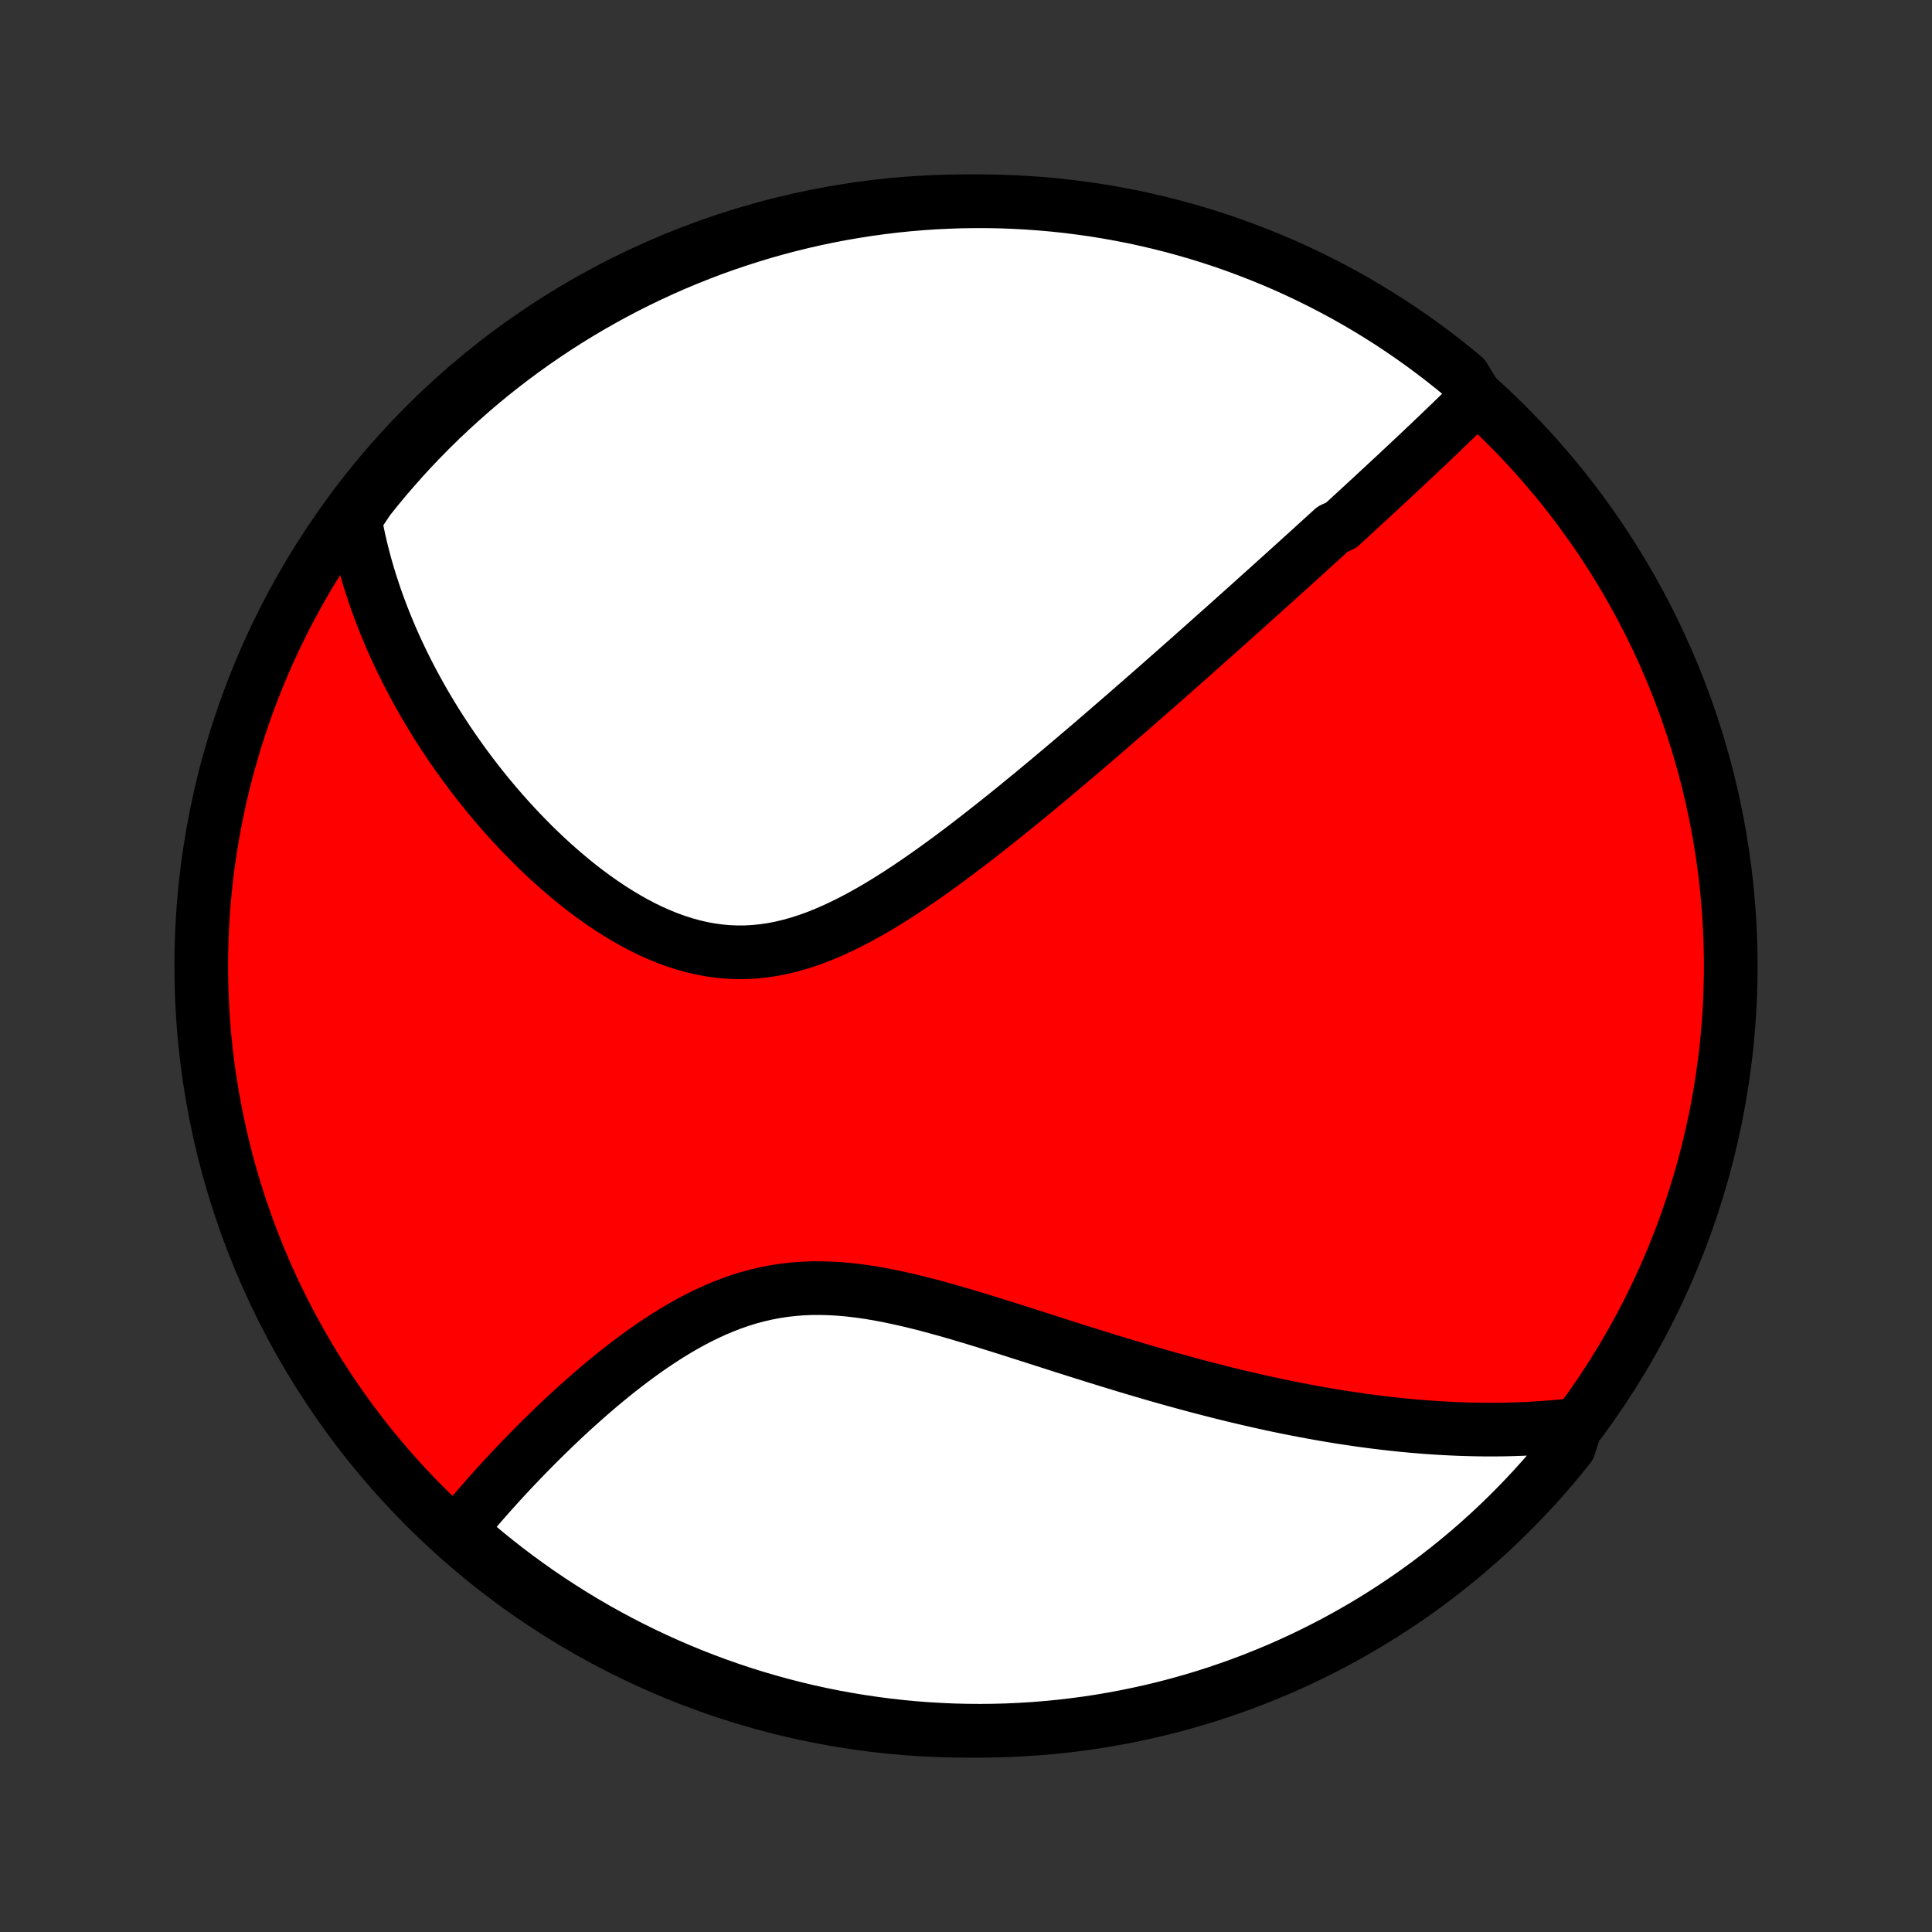 <?xml version="1.0" encoding="utf-8" standalone="no"?>
<!DOCTYPE svg PUBLIC "-//W3C//DTD SVG 1.1//EN"
  "http://www.w3.org/Graphics/SVG/1.1/DTD/svg11.dtd">
<!-- Created with matplotlib (http://matplotlib.org/) -->
<svg height="72pt" version="1.1" viewBox="0 0 72 72" width="72pt" xmlns="http://www.w3.org/2000/svg" xmlns:xlink="http://www.w3.org/1999/xlink">
 <rect x="0" y="0" width="72" height="72" fill="#333333" stroke="none"/>
 <defs>
  <style type="text/css">
*{stroke-linecap:butt;stroke-linejoin:round;}
  </style>
 </defs>
 <g id="figure_1">
  <g id="patch_1">
   <path d="
M0 72
L72 72
L72 0
L0 0
z
" style="fill:none;"/>
  </g>
  <g id="axes_1">
   <g id="PatchCollection_1">
    <defs>
     <path d="
M36 -7.5
C43.558 -7.5 50.808 -10.503 56.153 -15.848
C61.497 -21.192 64.5 -28.442 64.5 -36
C64.5 -43.558 61.497 -50.808 56.153 -56.153
C50.808 -61.497 43.558 -64.5 36 -64.5
C28.442 -64.5 21.192 -61.497 15.848 -56.153
C10.503 -50.808 7.5 -43.558 7.5 -36
C7.5 -28.442 10.503 -21.192 15.848 -15.848
C21.192 -10.503 28.442 -7.5 36 -7.5
z
" id="C0_0_a811fe30f3"/>
     <path d="
M55.022 -57.184
L54.875 -57.038
L54.728 -56.892
L54.58 -56.746
L54.431 -56.601
L54.283 -56.456
L54.134 -56.311
L53.984 -56.167
L53.834 -56.023
L53.684 -55.879
L53.534 -55.735
L53.383 -55.592
L53.233 -55.448
L53.081 -55.305
L52.93 -55.162
L52.778 -55.019
L52.626 -54.876
L52.474 -54.733
L52.321 -54.59
L52.168 -54.447
L52.015 -54.304
L51.861 -54.161
L51.707 -54.018
L51.553 -53.874
L51.398 -53.731
L51.243 -53.587
L51.087 -53.443
L50.931 -53.299
L50.775 -53.154
L50.617 -53.01
L50.46 -52.865
L50.302 -52.719
L50.143 -52.574
L49.984 -52.427
L49.663 -52.281
L49.502 -52.133
L49.34 -51.986
L49.177 -51.838
L49.013 -51.689
L48.849 -51.539
L48.683 -51.389
L48.517 -51.239
L48.35 -51.087
L48.182 -50.935
L48.013 -50.782
L47.843 -50.629
L47.672 -50.474
L47.499 -50.319
L47.326 -50.162
L47.151 -50.005
L46.975 -49.847
L46.798 -49.688
L46.62 -49.527
L46.44 -49.366
L46.259 -49.204
L46.076 -49.04
L45.892 -48.875
L45.706 -48.709
L45.519 -48.542
L45.33 -48.374
L45.139 -48.204
L44.947 -48.033
L44.753 -47.86
L44.557 -47.686
L44.36 -47.511
L44.16 -47.334
L43.958 -47.156
L43.755 -46.976
L43.549 -46.795
L43.342 -46.612
L43.132 -46.427
L42.92 -46.241
L42.705 -46.053
L42.489 -45.864
L42.27 -45.673
L42.049 -45.48
L41.825 -45.286
L41.599 -45.09
L41.37 -44.892
L41.139 -44.692
L40.906 -44.491
L40.67 -44.288
L40.431 -44.084
L40.189 -43.878
L39.945 -43.671
L39.698 -43.462
L39.448 -43.251
L39.196 -43.039
L38.941 -42.826
L38.683 -42.612
L38.422 -42.396
L38.158 -42.18
L37.892 -41.962
L37.623 -41.744
L37.351 -41.525
L37.076 -41.306
L36.798 -41.087
L36.518 -40.867
L36.235 -40.648
L35.949 -40.429
L35.66 -40.211
L35.369 -39.994
L35.075 -39.779
L34.779 -39.565
L34.48 -39.354
L34.179 -39.145
L33.875 -38.939
L33.569 -38.737
L33.261 -38.54
L32.951 -38.347
L32.639 -38.16
L32.324 -37.979
L32.008 -37.804
L31.69 -37.638
L31.37 -37.48
L31.049 -37.331
L30.726 -37.192
L30.402 -37.063
L30.077 -36.947
L29.751 -36.843
L29.424 -36.752
L29.097 -36.674
L28.769 -36.611
L28.44 -36.563
L28.112 -36.53
L27.784 -36.512
L27.456 -36.511
L27.129 -36.524
L26.803 -36.554
L26.478 -36.599
L26.155 -36.658
L25.833 -36.733
L25.514 -36.821
L25.197 -36.923
L24.882 -37.037
L24.57 -37.164
L24.261 -37.302
L23.956 -37.45
L23.653 -37.609
L23.355 -37.777
L23.06 -37.953
L22.77 -38.137
L22.483 -38.328
L22.201 -38.526
L21.924 -38.729
L21.65 -38.938
L21.382 -39.152
L21.118 -39.371
L20.859 -39.593
L20.604 -39.818
L20.355 -40.047
L20.11 -40.279
L19.87 -40.512
L19.636 -40.748
L19.406 -40.986
L19.181 -41.225
L18.961 -41.465
L18.745 -41.707
L18.535 -41.949
L18.329 -42.192
L18.128 -42.435
L17.932 -42.679
L17.741 -42.922
L17.554 -43.166
L17.372 -43.41
L17.194 -43.653
L17.021 -43.897
L16.852 -44.139
L16.688 -44.382
L16.528 -44.624
L16.372 -44.865
L16.22 -45.106
L16.072 -45.347
L15.929 -45.586
L15.789 -45.825
L15.654 -46.063
L15.522 -46.301
L15.394 -46.538
L15.27 -46.774
L15.149 -47.009
L15.032 -47.244
L14.919 -47.478
L14.809 -47.711
L14.703 -47.943
L14.6 -48.175
L14.501 -48.406
L14.405 -48.637
L14.312 -48.867
L14.223 -49.096
L14.136 -49.325
L14.053 -49.553
L13.973 -49.781
L13.897 -50.008
L13.823 -50.234
L13.752 -50.461
L13.685 -50.687
L13.62 -50.913
L13.559 -51.138
L13.501 -51.364
L13.445 -51.589
L13.393 -51.813
L13.344 -52.038
L13.297 -52.263
L13.254 -52.488
L13.213 -52.713
L13.427 -52.938
L13.734 -53.398
L14.048 -53.79
L14.368 -54.176
L14.696 -54.556
L15.029 -54.931
L15.369 -55.3
L15.716 -55.663
L16.068 -56.02
L16.427 -56.371
L16.791 -56.715
L17.162 -57.054
L17.538 -57.386
L17.919 -57.712
L18.306 -58.03
L18.699 -58.343
L19.097 -58.648
L19.5 -58.947
L19.908 -59.238
L20.321 -59.522
L20.739 -59.8
L21.161 -60.07
L21.588 -60.332
L22.02 -60.588
L22.455 -60.835
L22.895 -61.076
L23.338 -61.308
L23.786 -61.533
L24.237 -61.75
L24.692 -61.959
L25.15 -62.161
L25.612 -62.354
L26.077 -62.539
L26.544 -62.717
L27.015 -62.886
L27.489 -63.047
L27.965 -63.199
L28.443 -63.344
L28.924 -63.48
L29.407 -63.608
L29.892 -63.727
L30.378 -63.838
L30.867 -63.94
L31.357 -64.034
L31.848 -64.119
L32.341 -64.196
L32.835 -64.264
L33.33 -64.324
L33.825 -64.375
L34.322 -64.417
L34.818 -64.451
L35.316 -64.475
L35.813 -64.492
L36.31 -64.499
L36.808 -64.498
L37.305 -64.489
L37.801 -64.47
L38.297 -64.443
L38.793 -64.407
L39.287 -64.363
L39.781 -64.31
L40.273 -64.248
L40.764 -64.178
L41.254 -64.099
L41.742 -64.011
L42.229 -63.916
L42.713 -63.811
L43.195 -63.698
L43.676 -63.577
L44.153 -63.447
L44.629 -63.309
L45.102 -63.162
L45.572 -63.008
L46.038 -62.845
L46.502 -62.673
L46.963 -62.494
L47.421 -62.307
L47.875 -62.112
L48.325 -61.908
L48.772 -61.697
L49.214 -61.478
L49.653 -61.251
L50.088 -61.017
L50.518 -60.775
L50.944 -60.525
L51.365 -60.268
L51.782 -60.004
L52.193 -59.732
L52.6 -59.453
L53.002 -59.166
L53.398 -58.873
L53.79 -58.573
L54.176 -58.266
L54.556 -57.952
z
" id="C0_1_76c9469004"/>
     <path d="
M58.733 -18.906
L58.507 -18.88
L58.28 -18.856
L58.053 -18.834
L57.826 -18.814
L57.599 -18.797
L57.372 -18.781
L57.144 -18.767
L56.916 -18.755
L56.687 -18.745
L56.458 -18.737
L56.229 -18.731
L55.998 -18.726
L55.768 -18.724
L55.536 -18.723
L55.304 -18.724
L55.071 -18.727
L54.837 -18.732
L54.602 -18.738
L54.367 -18.746
L54.13 -18.756
L53.893 -18.768
L53.654 -18.781
L53.414 -18.796
L53.173 -18.813
L52.931 -18.832
L52.687 -18.853
L52.443 -18.875
L52.196 -18.899
L51.948 -18.925
L51.699 -18.953
L51.448 -18.983
L51.196 -19.014
L50.941 -19.047
L50.686 -19.082
L50.428 -19.12
L50.168 -19.159
L49.907 -19.199
L49.643 -19.242
L49.378 -19.287
L49.111 -19.334
L48.841 -19.383
L48.569 -19.433
L48.295 -19.486
L48.019 -19.541
L47.74 -19.598
L47.459 -19.657
L47.176 -19.719
L46.89 -19.782
L46.602 -19.848
L46.311 -19.916
L46.018 -19.985
L45.722 -20.058
L45.423 -20.132
L45.122 -20.209
L44.818 -20.288
L44.511 -20.369
L44.202 -20.452
L43.889 -20.538
L43.574 -20.625
L43.257 -20.715
L42.936 -20.807
L42.613 -20.902
L42.287 -20.998
L41.958 -21.096
L41.627 -21.197
L41.293 -21.299
L40.956 -21.403
L40.617 -21.509
L40.275 -21.616
L39.931 -21.725
L39.584 -21.835
L39.236 -21.947
L38.885 -22.059
L38.532 -22.172
L38.176 -22.286
L37.82 -22.399
L37.461 -22.513
L37.101 -22.626
L36.739 -22.739
L36.377 -22.85
L36.013 -22.959
L35.649 -23.067
L35.284 -23.172
L34.918 -23.273
L34.553 -23.371
L34.187 -23.464
L33.822 -23.552
L33.457 -23.634
L33.093 -23.71
L32.731 -23.778
L32.369 -23.839
L32.01 -23.89
L31.652 -23.932
L31.296 -23.964
L30.942 -23.985
L30.591 -23.995
L30.244 -23.994
L29.898 -23.98
L29.557 -23.953
L29.218 -23.914
L28.883 -23.863
L28.552 -23.799
L28.225 -23.723
L27.901 -23.636
L27.581 -23.537
L27.266 -23.427
L26.954 -23.306
L26.647 -23.177
L26.344 -23.038
L26.045 -22.891
L25.75 -22.736
L25.46 -22.575
L25.174 -22.407
L24.892 -22.234
L24.615 -22.055
L24.342 -21.873
L24.073 -21.687
L23.809 -21.497
L23.549 -21.305
L23.293 -21.11
L23.041 -20.914
L22.794 -20.716
L22.552 -20.517
L22.313 -20.317
L22.079 -20.117
L21.849 -19.917
L21.623 -19.716
L21.401 -19.516
L21.183 -19.317
L20.97 -19.118
L20.761 -18.92
L20.555 -18.723
L20.354 -18.527
L20.156 -18.333
L19.962 -18.139
L19.772 -17.947
L19.586 -17.757
L19.404 -17.568
L19.225 -17.381
L19.049 -17.195
L18.878 -17.011
L18.709 -16.829
L18.544 -16.648
L18.383 -16.469
L18.224 -16.292
L18.07 -16.116
L17.918 -15.943
L17.769 -15.77
L17.623 -15.6
L17.481 -15.431
L17.341 -15.264
L17.204 -15.099
L17.323 -14.935
L17.702 -14.473
L18.086 -14.15
L18.476 -13.834
L18.87 -13.525
L19.271 -13.222
L19.676 -12.927
L20.086 -12.638
L20.501 -12.357
L20.921 -12.083
L21.345 -11.816
L21.774 -11.556
L22.207 -11.304
L22.645 -11.06
L23.086 -10.823
L23.531 -10.594
L23.981 -10.372
L24.433 -10.159
L24.89 -9.953
L25.349 -9.755
L25.812 -9.565
L26.279 -9.383
L26.748 -9.209
L27.219 -9.044
L27.694 -8.886
L28.171 -8.737
L28.651 -8.596
L29.132 -8.464
L29.616 -8.34
L30.102 -8.224
L30.589 -8.117
L31.078 -8.018
L31.569 -7.928
L32.061 -7.847
L32.554 -7.774
L33.049 -7.709
L33.544 -7.653
L34.04 -7.606
L34.536 -7.567
L35.033 -7.538
L35.53 -7.516
L36.028 -7.504
L36.525 -7.5
L37.022 -7.505
L37.519 -7.518
L38.016 -7.541
L38.512 -7.571
L39.007 -7.611
L39.501 -7.659
L39.994 -7.716
L40.486 -7.781
L40.976 -7.855
L41.465 -7.938
L41.953 -8.029
L42.438 -8.129
L42.922 -8.237
L43.403 -8.353
L43.882 -8.478
L44.359 -8.612
L44.833 -8.753
L45.305 -8.903
L45.774 -9.062
L46.239 -9.228
L46.702 -9.403
L47.161 -9.586
L47.617 -9.776
L48.07 -9.975
L48.519 -10.182
L48.964 -10.397
L49.404 -10.619
L49.841 -10.849
L50.274 -11.087
L50.702 -11.332
L51.126 -11.585
L51.545 -11.845
L51.96 -12.113
L52.37 -12.388
L52.774 -12.67
L53.174 -12.959
L53.568 -13.256
L53.957 -13.559
L54.341 -13.869
L54.719 -14.186
L55.091 -14.509
L55.457 -14.839
L55.818 -15.175
L56.172 -15.518
L56.52 -15.867
L56.862 -16.222
L57.198 -16.583
L57.527 -16.95
L57.85 -17.323
L58.166 -17.702
L58.475 -18.086
z
" id="C0_2_40fad4ac1b"/>
    </defs>
    <g clip-path="url(#p1bffca34e9)">
     <use style="fill:#ff0000;stroke:#000000;stroke-width:2.0;" x="0.0" xlink:href="#C0_0_a811fe30f3" y="72.0"/>
    </g>
    <g clip-path="url(#p1bffca34e9)">
     <use style="fill:#ffffff;stroke:#000000;stroke-width:2.0;" x="0.0" xlink:href="#C0_1_76c9469004" y="72.0"/>
    </g>
    <g clip-path="url(#p1bffca34e9)">
     <use style="fill:#ffffff;stroke:#000000;stroke-width:2.0;" x="0.0" xlink:href="#C0_2_40fad4ac1b" y="72.0"/>
    </g>
   </g>
  </g>
 </g>
 <defs>
  <clipPath id="p1bffca34e9">
   <rect height="72.0" width="72.0" x="0.0" y="0.0"/>
  </clipPath>
 </defs>
</svg>
